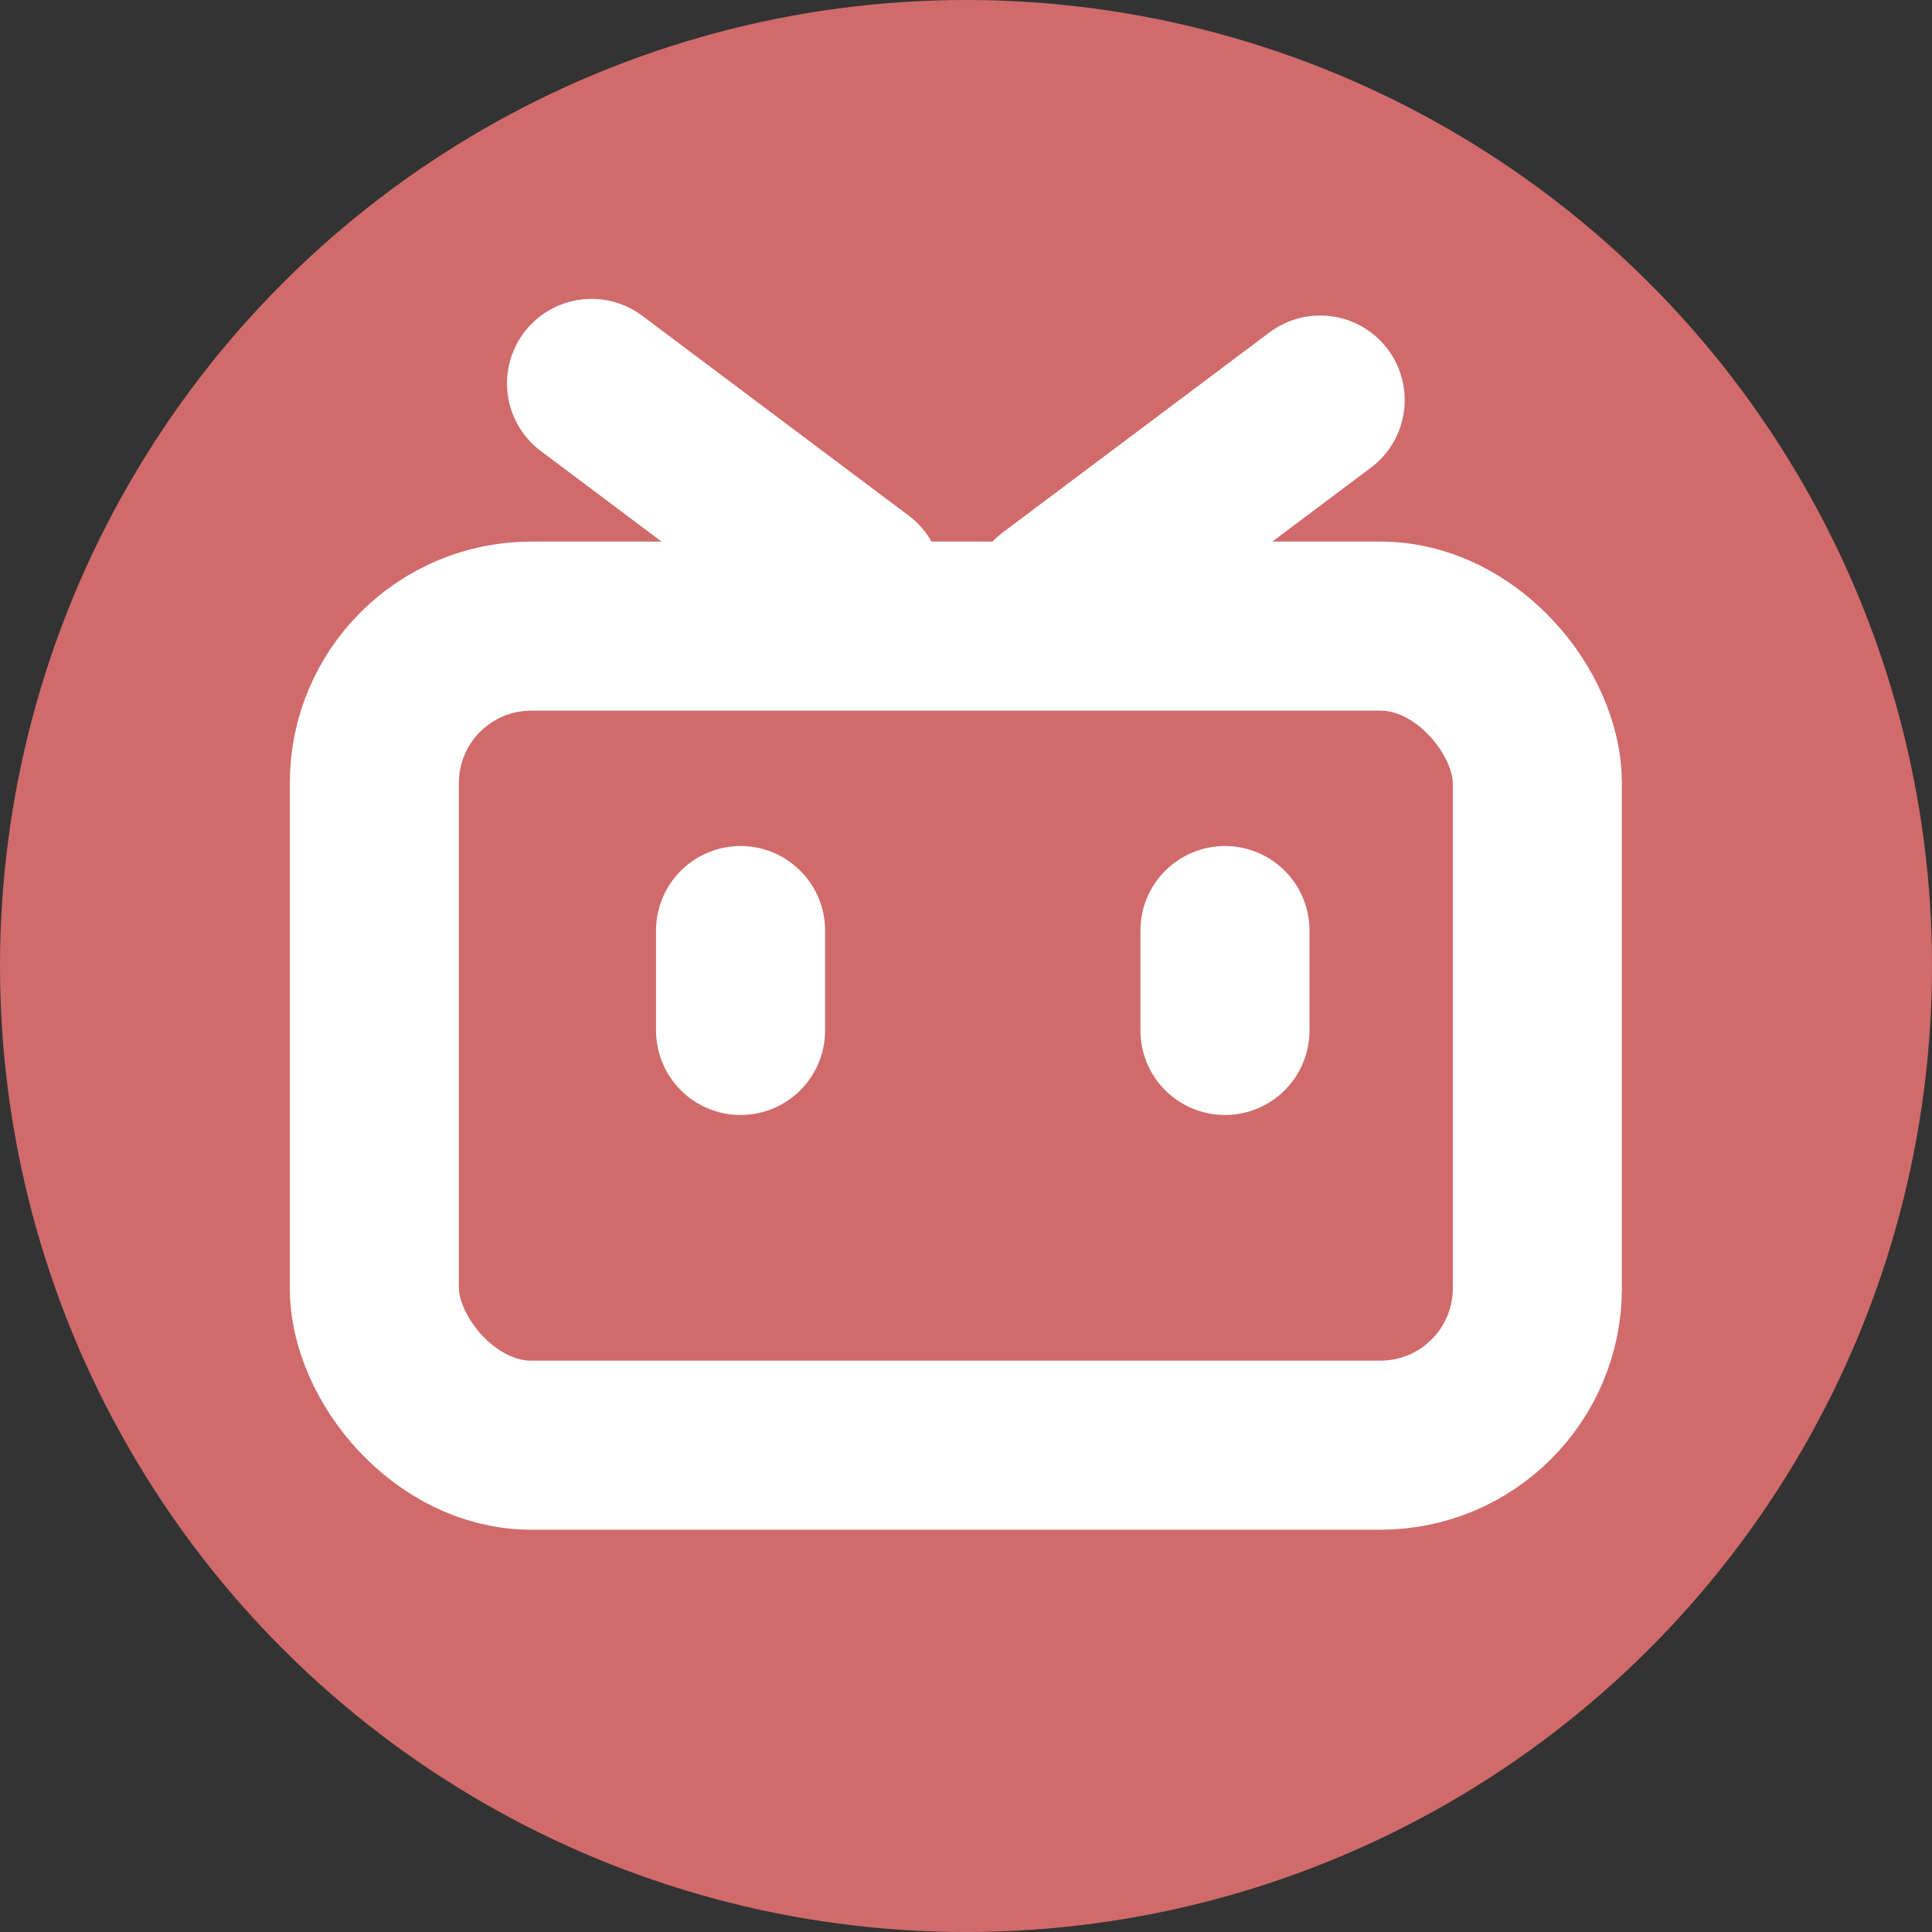 <svg xmlns="http://www.w3.org/2000/svg" width="80" height="80" viewBox="0 0 80 80">
  <rect x="0" y="0" width="80" height="80" fill="#333333" stroke="none"/>
  <defs>
    <style>
      .cls-1 {
        fill: #d16b6b;
      }

      .cls-2, .cls-3, .cls-5 {
        fill: none;
      }

      .cls-2, .cls-3 {
        stroke: #fff;
        stroke-width: 7px;
      }

      .cls-2 {
        stroke-linejoin: round;
      }

      .cls-3 {
        stroke-linecap: round;
      }

      .cls-4 {
        stroke: none;
      }
    </style>
  </defs>
  <g id="组_26" data-name="组 26" transform="translate(2351 -342)">
    <circle id="椭圆_3" data-name="椭圆 3" class="cls-1" cx="40" cy="40" r="40" transform="translate(-2271 342) rotate(90)"/>
    <g id="组_11" data-name="组 11" transform="translate(-18 -4801.624)">
      <g id="矩形_33" data-name="矩形 33" class="cls-2" transform="translate(-2321 5166.05)">
        <rect class="cls-4" width="55.159" height="40.916" rx="10"/>
        <rect class="cls-5" x="3.5" y="3.5" width="48.159" height="33.916" rx="6.5"/>
      </g>
      <line id="直线_12" data-name="直线 12" class="cls-3" y2="4.137" transform="translate(-2302.335 5182.156)"/>
      <line id="直线_13" data-name="直线 13" class="cls-3" y2="4.137" transform="translate(-2282.277 5182.156)"/>
      <line id="直线_14" data-name="直线 14" class="cls-3" x1="11.032" y2="8.274" transform="translate(-2289.366 5160.189)"/>
      <line id="直线_15" data-name="直线 15" class="cls-3" x2="11.032" y2="8.274" transform="translate(-2308.506 5159.5)"/>
    </g>
  </g>
</svg>
